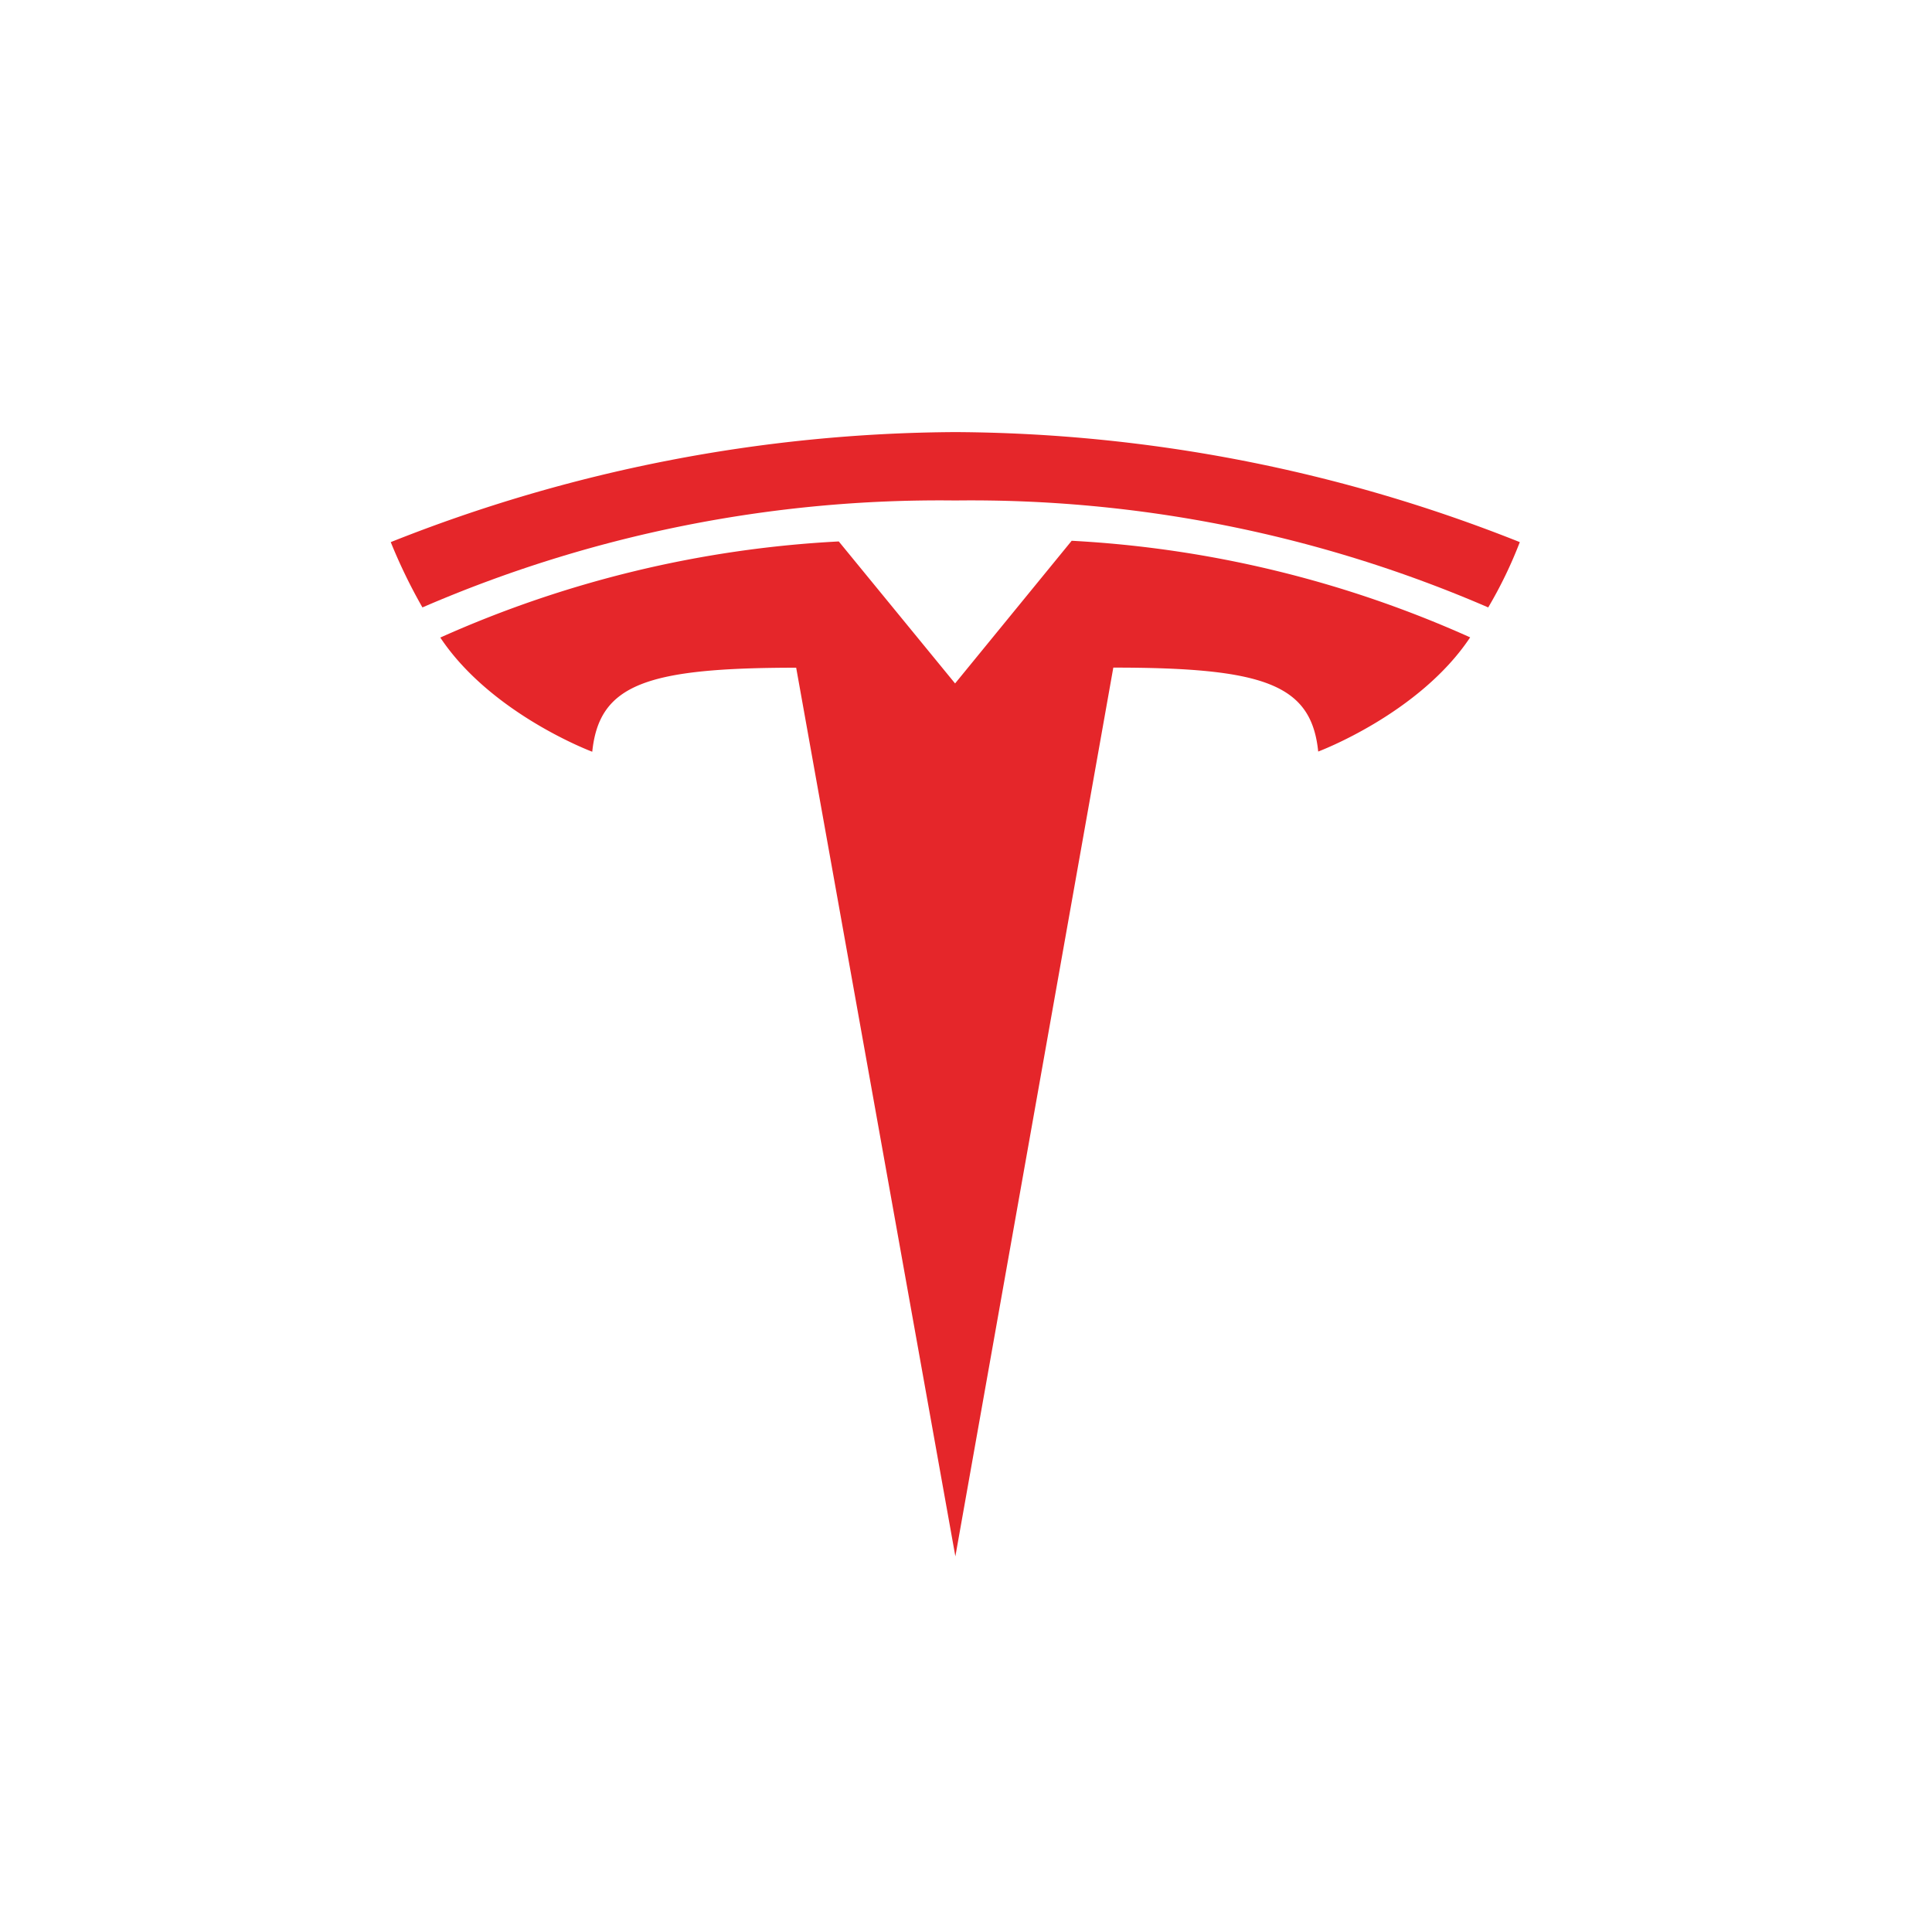 <svg xmlns="http://www.w3.org/2000/svg" viewBox="0 0 200 200"><defs><style>.cls-1{fill:none;}.cls-2{fill:#e5262a;}</style></defs><g id="Capa_2" data-name="Capa 2"><g id="Capa_2-2" data-name="Capa 2"><rect class="cls-1" width="200" height="200"/><g id="T"><path id="path35" class="cls-2" d="M98.9,161.11l16.35-92c15.59,0,20.5,1.71,21.21,8.69,0,0,10.46-3.9,15.73-11.82a115.6,115.6,0,0,0-41.25-10L98.87,70.75h0L86.83,56.05A115.49,115.49,0,0,0,45.58,66c5.27,7.92,15.73,11.82,15.73,11.82.72-7,5.63-8.69,21.11-8.7l16.48,92"/><path id="path37" class="cls-2" d="M98.89,51.81a134.76,134.76,0,0,1,55.17,11.07,45.1,45.1,0,0,0,3.27-6.76A159.91,159.91,0,0,0,98.89,44.73,160,160,0,0,0,40.45,56.12a56.14,56.14,0,0,0,3.28,6.76A134.72,134.72,0,0,1,98.89,51.81h0"/></g></g></g></svg>
